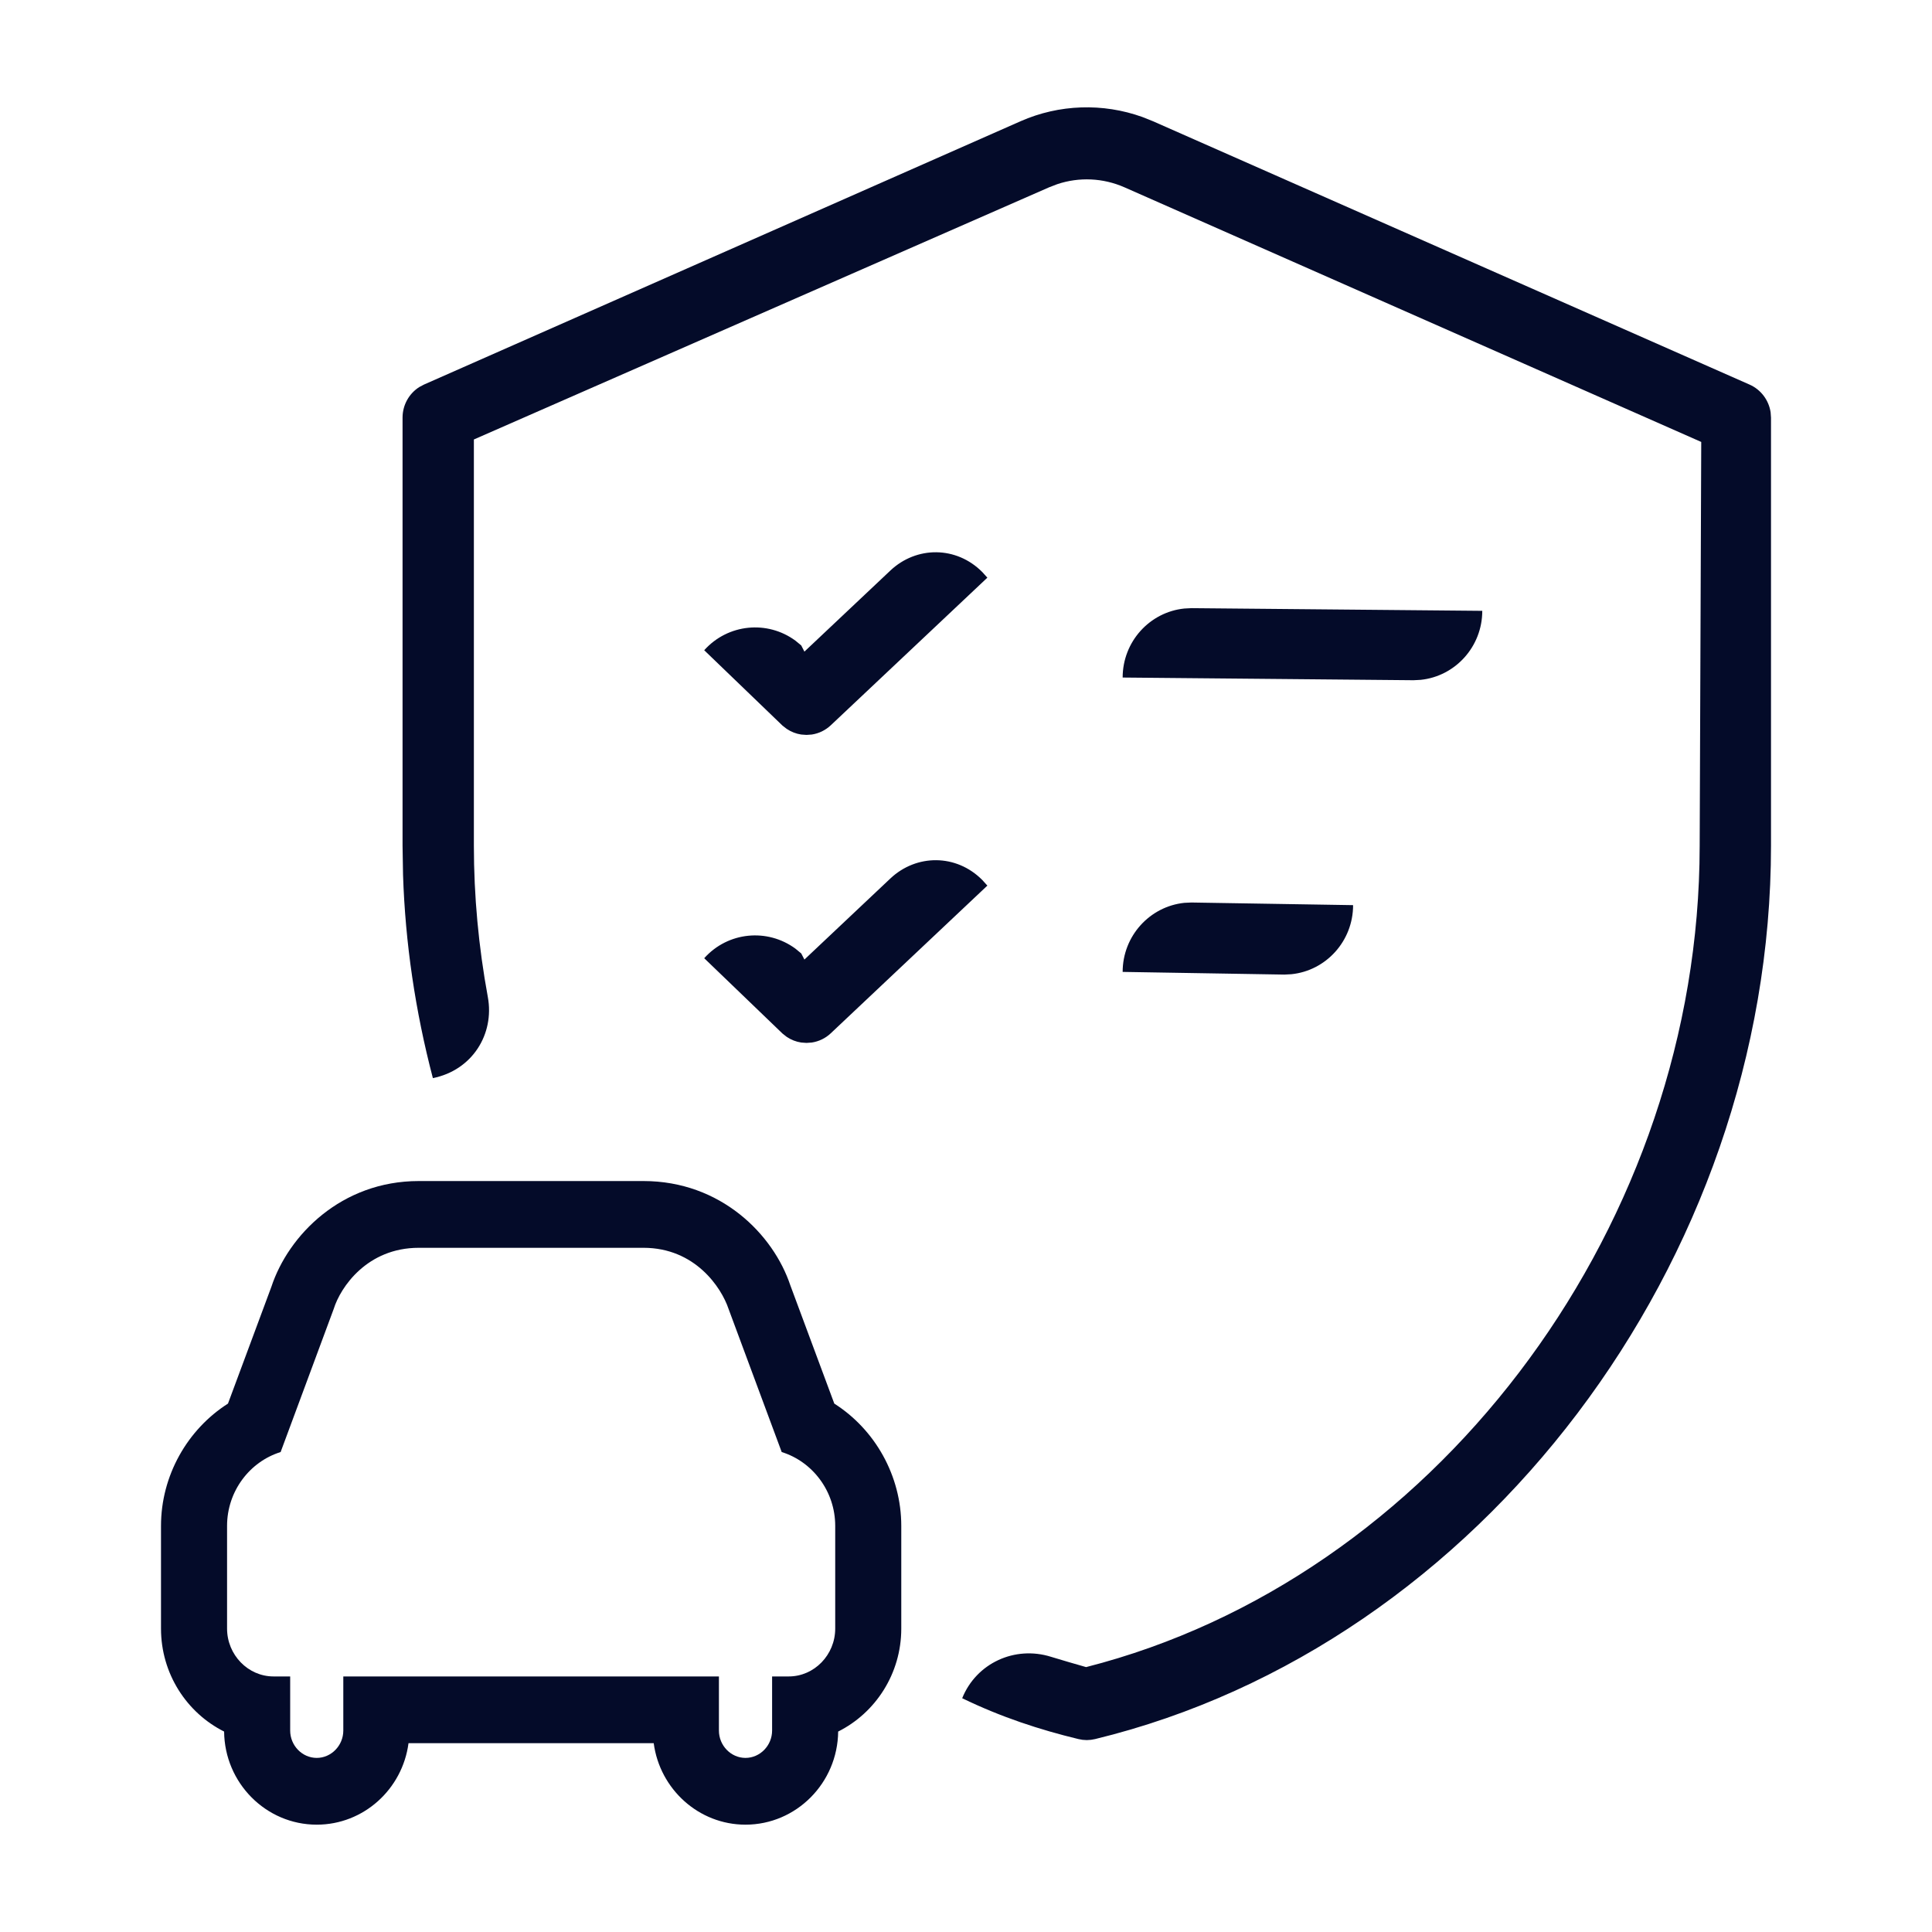 <svg width="36" height="36" viewBox="0 0 36 36" fill="none" xmlns="http://www.w3.org/2000/svg">
<path d="M11.99 22.007C13.432 22.007 14.411 23.003 14.727 23.951L15.546 26.154C16.304 26.636 16.794 27.497 16.794 28.433V30.346C16.794 31.187 16.314 31.916 15.618 32.265C15.608 33.223 14.837 34 13.891 34C13.019 34 12.295 33.338 12.181 32.482H7.612C7.499 33.338 6.776 34 5.902 34C4.956 34 4.185 33.223 4.176 32.265C3.48 31.916 3 31.188 3 30.346V28.433C3 27.497 3.491 26.636 4.248 26.154L5.057 23.977C5.372 23.021 6.357 22.007 7.803 22.007H11.99ZM11.99 23.251H7.803C6.84 23.251 6.344 23.986 6.219 24.388L5.229 27.057C4.654 27.235 4.231 27.786 4.231 28.433V30.346C4.231 30.836 4.622 31.238 5.096 31.238H5.407V32.246C5.407 32.526 5.631 32.756 5.902 32.756C6.172 32.756 6.397 32.526 6.397 32.246V31.238H13.396V32.246C13.396 32.526 13.62 32.756 13.891 32.756C14.162 32.756 14.387 32.526 14.387 32.246V31.238H14.698C15.173 31.238 15.563 30.836 15.563 30.346V28.433C15.563 27.786 15.14 27.235 14.566 27.057L13.575 24.388C13.443 23.994 12.954 23.251 11.99 23.251ZM21.286 2.18L21.484 2.259L32.6 7.166C32.813 7.26 32.959 7.457 32.993 7.683L33 7.782V15.759C33 23.504 27.586 30.661 20.406 32.405L20.329 32.419L20.25 32.424L20.172 32.419L20.095 32.405C19.375 32.231 18.655 31.996 17.929 31.644C18.192 30.991 18.908 30.66 19.584 30.872C19.798 30.938 20.022 31.002 20.238 31.064C26.666 29.426 31.515 23.05 31.667 16.096L31.671 15.759L31.7 8.235L20.952 3.49C20.554 3.315 20.109 3.295 19.7 3.432L19.549 3.49L8.83 8.189V15.759C8.83 16.695 8.917 17.638 9.09 18.578C9.217 19.271 8.798 19.943 8.066 20.089C7.738 18.84 7.551 17.568 7.51 16.301L7.501 15.759V7.782C7.501 7.548 7.621 7.334 7.813 7.212L7.9 7.166L19.017 2.259C19.735 1.942 20.552 1.916 21.286 2.18ZM18.304 16.398L18.398 16.502L15.481 19.253C15.382 19.347 15.258 19.406 15.127 19.426L15.028 19.433L14.93 19.426C14.834 19.412 14.742 19.376 14.66 19.321L14.581 19.259L13.122 17.855C13.565 17.36 14.3 17.293 14.822 17.677L14.93 17.766L14.989 17.88L16.592 16.368C17.077 15.912 17.819 15.909 18.304 16.398ZM22.2 16.817L25.213 16.866C25.213 17.536 24.709 18.087 24.064 18.153L23.933 18.16L20.919 18.11C20.919 17.441 21.424 16.89 22.069 16.823L22.2 16.817ZM18.304 10.66L18.398 10.764L15.481 13.514C15.381 13.608 15.258 13.667 15.127 13.687L15.028 13.694L14.93 13.687C14.834 13.673 14.742 13.637 14.66 13.582L14.581 13.521L13.122 12.116C13.565 11.622 14.3 11.554 14.822 11.938L14.93 12.027L14.989 12.142L16.592 10.63C17.077 10.174 17.819 10.171 18.304 10.66ZM22.199 11.332L27.62 11.382C27.62 12.051 27.116 12.602 26.471 12.668L26.34 12.675L20.919 12.625C20.919 11.956 21.423 11.405 22.068 11.339L22.199 11.332Z" fill="#040B29"/>
</svg>
